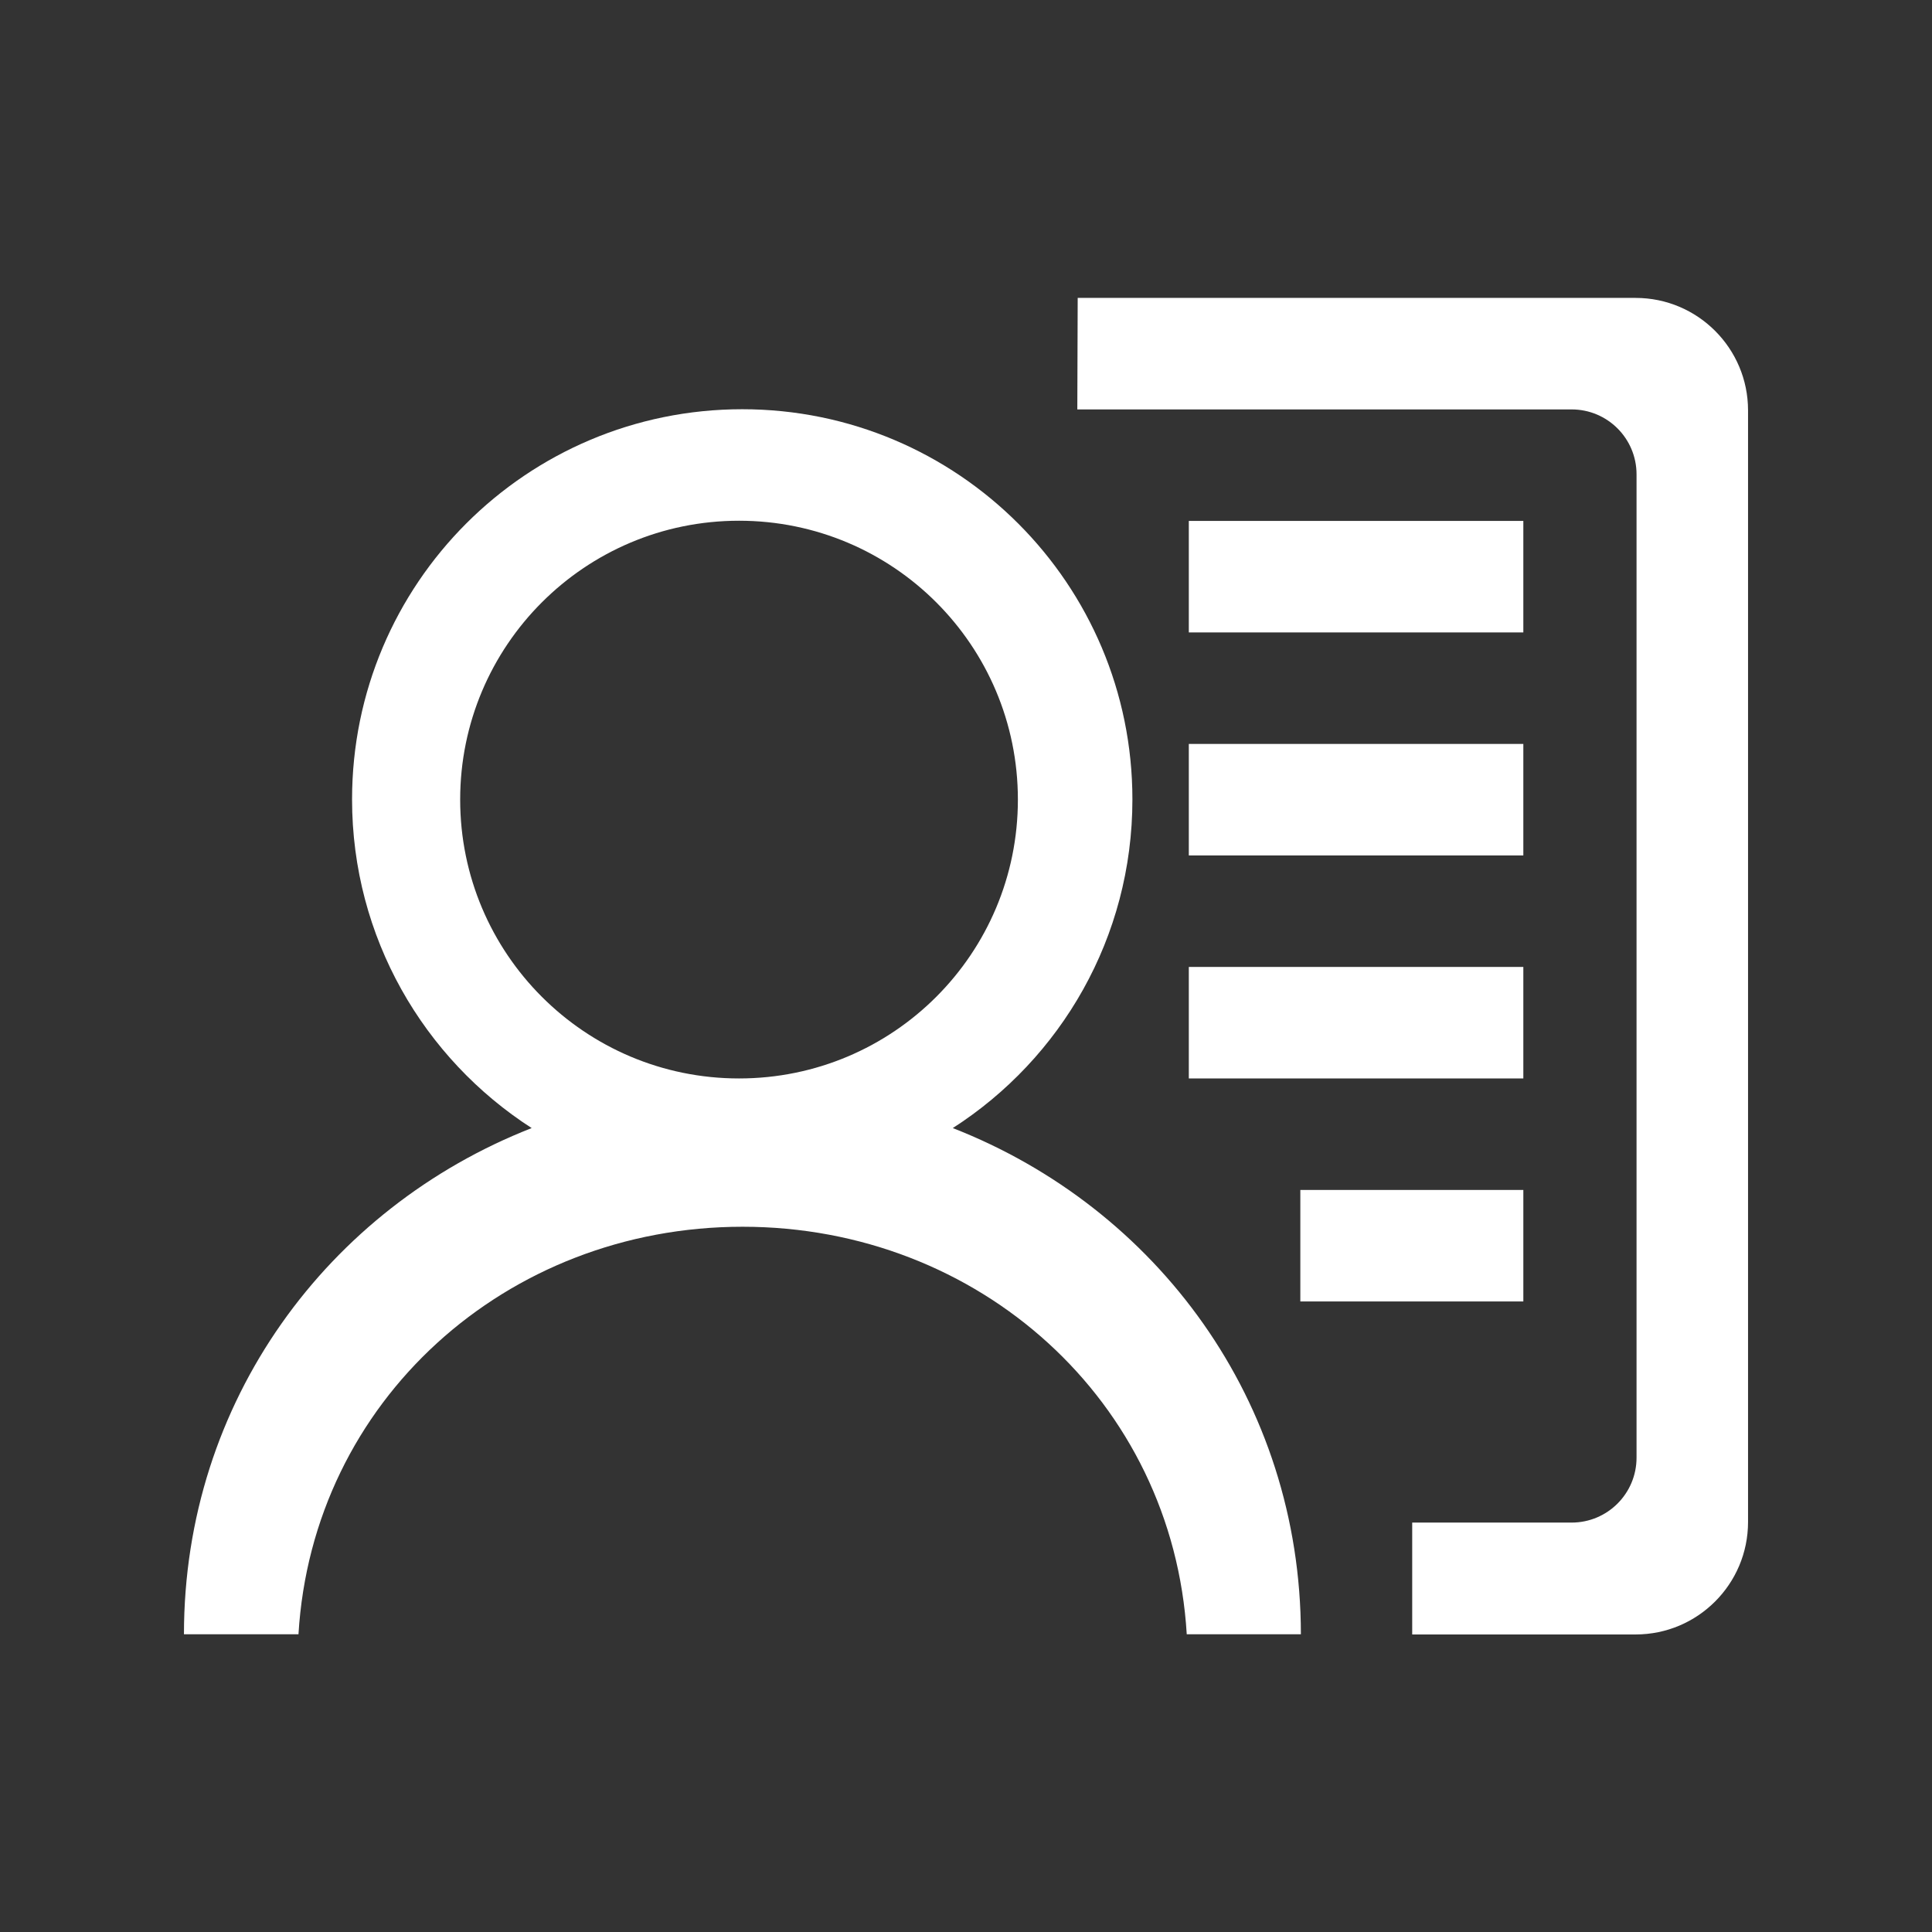 <?xml version="1.0" standalone="no"?><!DOCTYPE svg PUBLIC "-//W3C//DTD SVG 1.1//EN" "http://www.w3.org/Graphics/SVG/1.1/DTD/svg11.dtd"><svg t="1658481764571" class="icon" viewBox="0 0 1024 1024" version="1.1" xmlns="http://www.w3.org/2000/svg" p-id="3746" width="200" height="200" xmlns:xlink="http://www.w3.org/1999/xlink"><rect x="0" y="0" width="1024" height="1024" fill="#333333" stroke="none"/><defs><style type="text/css">@font-face { font-family: feedback-iconfont; src: url("//at.alicdn.com/t/font_1031158_u69w8yhxdu.woff2?t=1630033759944") format("woff2"), url("//at.alicdn.com/t/font_1031158_u69w8yhxdu.woff?t=1630033759944") format("woff"), url("//at.alicdn.com/t/font_1031158_u69w8yhxdu.ttf?t=1630033759944") format("truetype"); }
</style></defs><path d="M505 597.9c57.3-36.8 95.2-101 95.2-174.2 0-114.2-92.5-206.8-206.8-206.8s-206.8 92.5-206.8 206.8c0 73.1 38 137.4 95.2 174.2-108 42.3-184.3 144.8-184.3 268.3h60.7c7.4-123.6 110-216 235.4-216s228 92.4 235.4 216h60.5c-0.1-123.5-76.3-226-184.5-268.3zM243.9 423.8c0-81.6 66.1-147.8 147.8-147.8s147.8 66.1 147.8 147.8-66.1 147.8-147.8 147.8-147.8-66.2-147.8-147.8z" p-id="3747" fill="#ffffff"></path><path d="M549.7 217H571l0.2-59.1h295.7c32.9 0 59.6 26.7 59.6 59.6v589.2c0 32.9-26.7 59.6-59.6 59.6H748.5V807H833c19 0 34.4-15.4 34.4-34.4V251.4c0-19-15.4-34.4-34.4-34.4H571.1" p-id="3748" fill="#ffffff"></path><path d="M630.1 276.1h177.3v59.1H630.1v-59.1z m0 118.2h177.3v59.1H630.1v-59.1z m0 118.2h177.3v59.1H630.1v-59.1z m59.1 118.2h118.2v59.1H689.2v-59.1z" p-id="3749" fill="#ffffff"></path></svg>